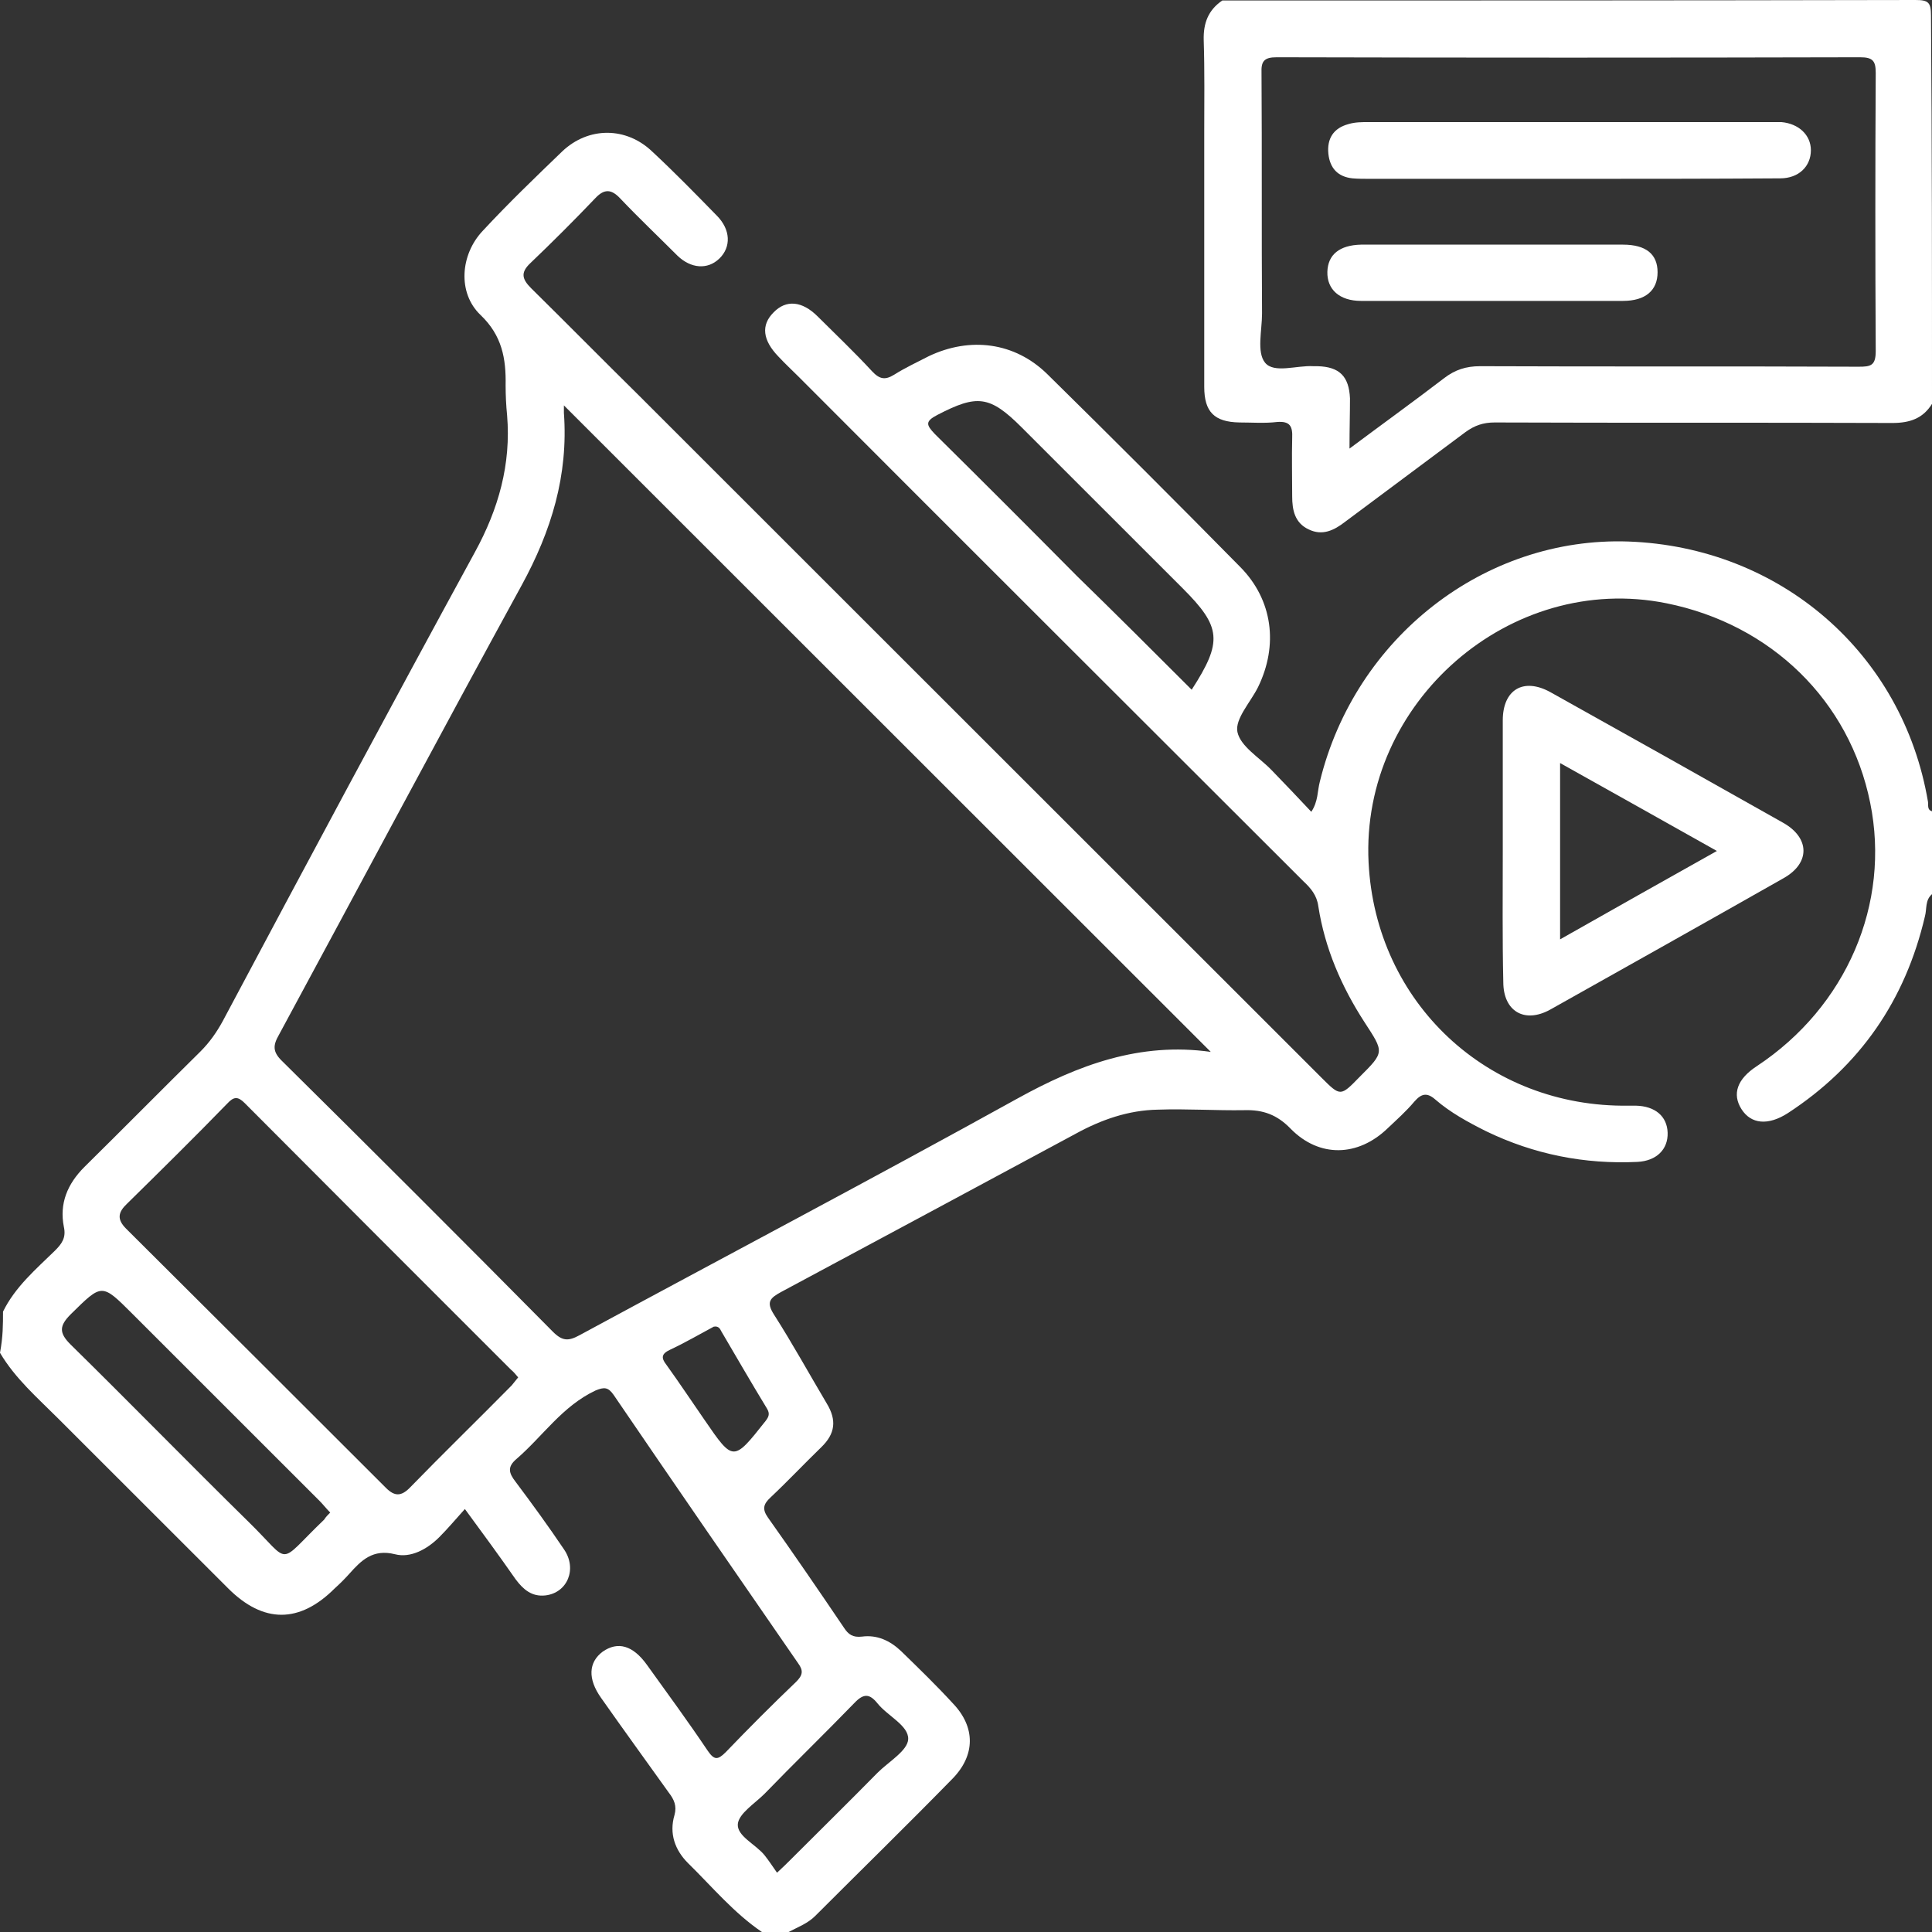 <svg width="48" height="48" viewBox="0 0 48 48" fill="none" xmlns="http://www.w3.org/2000/svg">
<rect x="0" y="0" width="48" height="48" fill="#333333" stroke="none"/>
<path d="M0.075 32.587C0.375 31.975 0.887 31.538 1.361 31.076C1.536 30.902 1.648 30.752 1.586 30.477C1.473 29.903 1.673 29.416 2.098 28.992C3.059 28.044 4.021 27.07 4.982 26.122C5.207 25.897 5.382 25.647 5.532 25.373C7.605 21.479 9.69 17.585 11.8 13.716C12.387 12.643 12.699 11.532 12.599 10.321C12.574 10.072 12.562 9.822 12.562 9.573C12.574 8.911 12.475 8.337 11.938 7.825C11.363 7.276 11.438 6.328 11.988 5.741C12.624 5.055 13.299 4.406 13.973 3.757C14.622 3.145 15.559 3.145 16.208 3.769C16.758 4.281 17.282 4.817 17.806 5.354C18.156 5.704 18.169 6.14 17.869 6.427C17.582 6.702 17.17 6.677 16.832 6.353C16.358 5.878 15.871 5.417 15.409 4.93C15.197 4.705 15.022 4.68 14.797 4.917C14.273 5.466 13.723 6.016 13.174 6.54C12.924 6.777 12.974 6.939 13.199 7.164C14.098 8.05 14.984 8.949 15.883 9.835C21.528 15.476 27.172 21.117 32.828 26.771C33.303 27.245 33.303 27.245 33.777 26.758C34.402 26.134 34.389 26.147 33.902 25.398C33.328 24.512 32.916 23.563 32.753 22.515C32.716 22.24 32.566 22.066 32.379 21.891C28.196 17.71 24.012 13.541 19.842 9.36C19.68 9.198 19.505 9.036 19.342 8.861C18.943 8.449 18.905 8.075 19.218 7.763C19.53 7.438 19.929 7.476 20.316 7.863C20.766 8.312 21.228 8.749 21.665 9.223C21.852 9.423 21.99 9.448 22.214 9.31C22.489 9.136 22.789 8.998 23.076 8.849C24.1 8.362 25.211 8.499 26.023 9.298C27.634 10.883 29.232 12.48 30.818 14.091C31.617 14.902 31.767 16.025 31.255 17.073C31.068 17.448 30.68 17.86 30.743 18.184C30.818 18.546 31.292 18.821 31.592 19.133C31.917 19.47 32.241 19.807 32.579 20.169C32.753 19.906 32.728 19.657 32.791 19.42C33.665 15.838 36.887 13.329 40.458 13.454C44.229 13.591 47.276 16.225 47.9 19.919C47.913 20.006 47.875 20.119 48 20.156C48 20.842 48 21.529 48 22.215C47.825 22.365 47.875 22.577 47.825 22.764C47.338 24.849 46.214 26.484 44.416 27.657C43.929 27.969 43.505 27.931 43.267 27.557C43.03 27.183 43.155 26.808 43.654 26.484C45.877 25.011 46.976 22.452 46.464 19.944C45.952 17.41 44.004 15.513 41.407 14.989C37.523 14.203 33.802 17.448 34.002 21.429C34.177 24.911 36.962 27.52 40.458 27.47C40.52 27.47 40.583 27.47 40.645 27.47C41.12 27.482 41.419 27.732 41.432 28.143C41.444 28.555 41.157 28.842 40.683 28.867C39.371 28.93 38.11 28.68 36.924 28.106C36.474 27.881 36.038 27.644 35.663 27.32C35.451 27.133 35.313 27.17 35.138 27.37C34.939 27.607 34.701 27.819 34.477 28.031C33.74 28.743 32.778 28.768 32.067 28.044C31.729 27.694 31.38 27.569 30.918 27.582C30.206 27.594 29.482 27.544 28.77 27.569C28.033 27.582 27.359 27.819 26.722 28.169C24.287 29.479 21.852 30.789 19.405 32.1C19.13 32.25 19.03 32.349 19.23 32.661C19.692 33.385 20.104 34.134 20.541 34.87C20.791 35.282 20.753 35.619 20.404 35.956C19.979 36.368 19.567 36.805 19.143 37.204C18.968 37.367 18.93 37.491 19.08 37.704C19.717 38.602 20.341 39.513 20.966 40.437C21.078 40.611 21.19 40.686 21.415 40.661C21.79 40.611 22.114 40.761 22.389 41.023C22.826 41.448 23.263 41.872 23.675 42.321C24.237 42.908 24.237 43.607 23.663 44.193C22.539 45.342 21.39 46.465 20.254 47.601C20.067 47.788 19.829 47.875 19.592 48C19.367 48 19.155 48 18.93 48C18.231 47.526 17.694 46.877 17.095 46.29C16.77 45.966 16.62 45.554 16.758 45.092C16.82 44.867 16.745 44.705 16.62 44.543C16.058 43.757 15.496 42.983 14.934 42.184C14.597 41.71 14.622 41.298 14.972 41.036C15.347 40.774 15.721 40.874 16.071 41.36C16.583 42.072 17.095 42.771 17.582 43.495C17.744 43.732 17.831 43.732 18.031 43.532C18.606 42.933 19.192 42.346 19.779 41.785C19.942 41.623 19.967 41.51 19.829 41.323C18.293 39.101 16.77 36.892 15.247 34.658C15.109 34.459 15.009 34.459 14.797 34.546C13.973 34.933 13.486 35.682 12.837 36.243C12.599 36.443 12.637 36.593 12.812 36.818C13.224 37.367 13.623 37.916 14.01 38.49C14.348 38.977 14.098 39.576 13.548 39.638C13.211 39.675 12.999 39.488 12.812 39.239C12.412 38.665 12 38.103 11.55 37.491C11.313 37.754 11.126 37.978 10.914 38.19C10.614 38.49 10.202 38.715 9.815 38.615C9.265 38.477 8.978 38.764 8.678 39.101C8.566 39.226 8.441 39.351 8.316 39.463C7.442 40.337 6.543 40.337 5.669 39.463C4.258 38.053 2.847 36.643 1.436 35.233C0.924 34.721 0.375 34.246 0 33.61C0.075 33.211 0.075 32.899 0.075 32.587ZM30.081 26.134C24.699 20.755 19.367 15.426 14.01 10.072C14.01 10.122 14.01 10.184 14.01 10.259C14.123 11.807 13.698 13.192 12.961 14.54C10.926 18.259 8.941 21.991 6.93 25.71C6.78 25.972 6.768 26.134 7.018 26.371C9.265 28.593 11.513 30.839 13.736 33.086C13.973 33.323 14.123 33.323 14.398 33.173C18.019 31.214 21.665 29.292 25.274 27.295C26.785 26.459 28.32 25.885 30.081 26.134ZM12.874 34.221C12.812 34.147 12.762 34.084 12.687 34.022C10.477 31.813 8.279 29.616 6.081 27.407C5.906 27.232 5.806 27.245 5.644 27.42C4.832 28.256 3.996 29.08 3.159 29.903C2.934 30.115 2.897 30.29 3.134 30.527C5.294 32.674 7.442 34.821 9.59 36.967C9.802 37.179 9.965 37.179 10.177 36.967C11.014 36.106 11.875 35.27 12.712 34.421C12.762 34.359 12.812 34.296 12.874 34.221ZM29.607 17.136C30.381 15.938 30.343 15.576 29.382 14.615C28.046 13.279 26.722 11.956 25.386 10.621C24.587 9.822 24.275 9.797 23.288 10.309C22.976 10.471 23.014 10.559 23.226 10.783C24.412 11.956 25.586 13.13 26.76 14.315C27.709 15.239 28.658 16.187 29.607 17.136ZM8.204 37.579C8.104 37.479 8.029 37.379 7.942 37.292C6.393 35.744 4.832 34.184 3.284 32.636C2.522 31.875 2.535 31.888 1.761 32.649C1.473 32.936 1.461 33.111 1.748 33.398C3.234 34.858 4.695 36.356 6.181 37.816C7.267 38.877 6.855 38.902 8.054 37.754C8.092 37.691 8.142 37.641 8.204 37.579ZM19.305 46.527C19.467 46.377 19.542 46.303 19.617 46.228C20.341 45.504 21.078 44.78 21.802 44.044C22.077 43.769 22.552 43.495 22.564 43.208C22.576 42.87 22.052 42.633 21.802 42.321C21.602 42.072 21.453 42.072 21.228 42.309C20.491 43.07 19.73 43.807 18.993 44.568C18.756 44.805 18.356 45.055 18.331 45.317C18.306 45.616 18.768 45.816 18.993 46.09C19.093 46.215 19.192 46.365 19.305 46.527ZM17.732 32.961C17.382 33.148 17.02 33.36 16.645 33.535C16.433 33.635 16.42 33.735 16.558 33.91C16.882 34.359 17.195 34.833 17.507 35.282C18.218 36.318 18.218 36.318 19.018 35.307C19.105 35.195 19.13 35.12 19.055 34.995C18.668 34.359 18.293 33.71 17.919 33.073C17.894 33.023 17.856 32.936 17.732 32.961Z" fill="white"/>
<path d="M48 10.034C47.775 10.396 47.451 10.509 47.014 10.509C43.717 10.496 40.433 10.509 37.136 10.496C36.849 10.496 36.637 10.571 36.412 10.733C35.413 11.482 34.414 12.218 33.415 12.967C33.141 13.179 32.853 13.317 32.516 13.154C32.166 12.992 32.104 12.668 32.104 12.331C32.104 11.844 32.092 11.357 32.104 10.883C32.117 10.596 32.054 10.459 31.73 10.484C31.417 10.521 31.105 10.496 30.793 10.496C30.169 10.484 29.919 10.234 29.919 9.61C29.919 7.501 29.919 5.404 29.919 3.295C29.919 2.534 29.931 1.772 29.906 0.998C29.894 0.574 30.019 0.25 30.368 0.012C36.112 0.012 41.856 0.012 47.588 0C47.913 0 47.975 0.062 47.975 0.387C48 3.607 48 6.814 48 10.034ZM33.528 11.145C34.364 10.521 35.126 9.972 35.875 9.398C36.15 9.186 36.425 9.098 36.774 9.098C39.908 9.111 43.043 9.098 46.177 9.111C46.477 9.111 46.602 9.086 46.602 8.724C46.589 6.415 46.589 4.106 46.602 1.81C46.602 1.51 46.526 1.423 46.214 1.423C41.382 1.435 36.549 1.435 31.717 1.423C31.405 1.423 31.33 1.523 31.342 1.81C31.355 3.807 31.342 5.803 31.355 7.788C31.355 8.212 31.218 8.749 31.43 9.011C31.654 9.285 32.216 9.073 32.629 9.098C32.666 9.098 32.691 9.098 32.728 9.098C33.278 9.111 33.515 9.348 33.54 9.897C33.54 10.271 33.528 10.646 33.528 11.145Z" fill="white"/>
<path d="M37.336 21.13C37.336 20.056 37.336 18.983 37.336 17.897C37.336 17.136 37.848 16.824 38.522 17.198C40.445 18.271 42.381 19.357 44.304 20.443C44.966 20.817 44.978 21.442 44.316 21.816C42.381 22.914 40.445 24 38.51 25.086C37.873 25.435 37.349 25.123 37.349 24.399C37.324 23.301 37.336 22.215 37.336 21.13ZM42.656 21.142C41.319 20.393 40.058 19.682 38.76 18.958C38.76 20.456 38.76 21.866 38.76 23.338C40.058 22.602 41.319 21.891 42.656 21.142Z" fill="white"/>
<path d="M38.934 4.443C37.299 4.443 35.663 4.443 34.027 4.443C33.89 4.443 33.74 4.443 33.602 4.431C33.24 4.393 33.041 4.181 33.003 3.819C32.966 3.445 33.128 3.183 33.503 3.083C33.665 3.033 33.84 3.033 34.015 3.033C37.336 3.033 40.658 3.033 43.967 3.033C44.067 3.033 44.154 3.033 44.254 3.033C44.691 3.07 44.991 3.357 44.991 3.732C44.991 4.131 44.691 4.431 44.229 4.431C42.456 4.443 40.695 4.443 38.934 4.443Z" fill="white"/>
<path d="M37.099 6.078C38.173 6.078 39.247 6.078 40.321 6.078C40.895 6.078 41.182 6.315 41.182 6.764C41.182 7.214 40.882 7.476 40.321 7.476C38.148 7.476 35.987 7.476 33.815 7.476C33.278 7.476 32.966 7.189 32.978 6.752C32.991 6.328 33.278 6.09 33.815 6.078C34.914 6.078 36.013 6.078 37.099 6.078Z" fill="white"/>
</svg>
